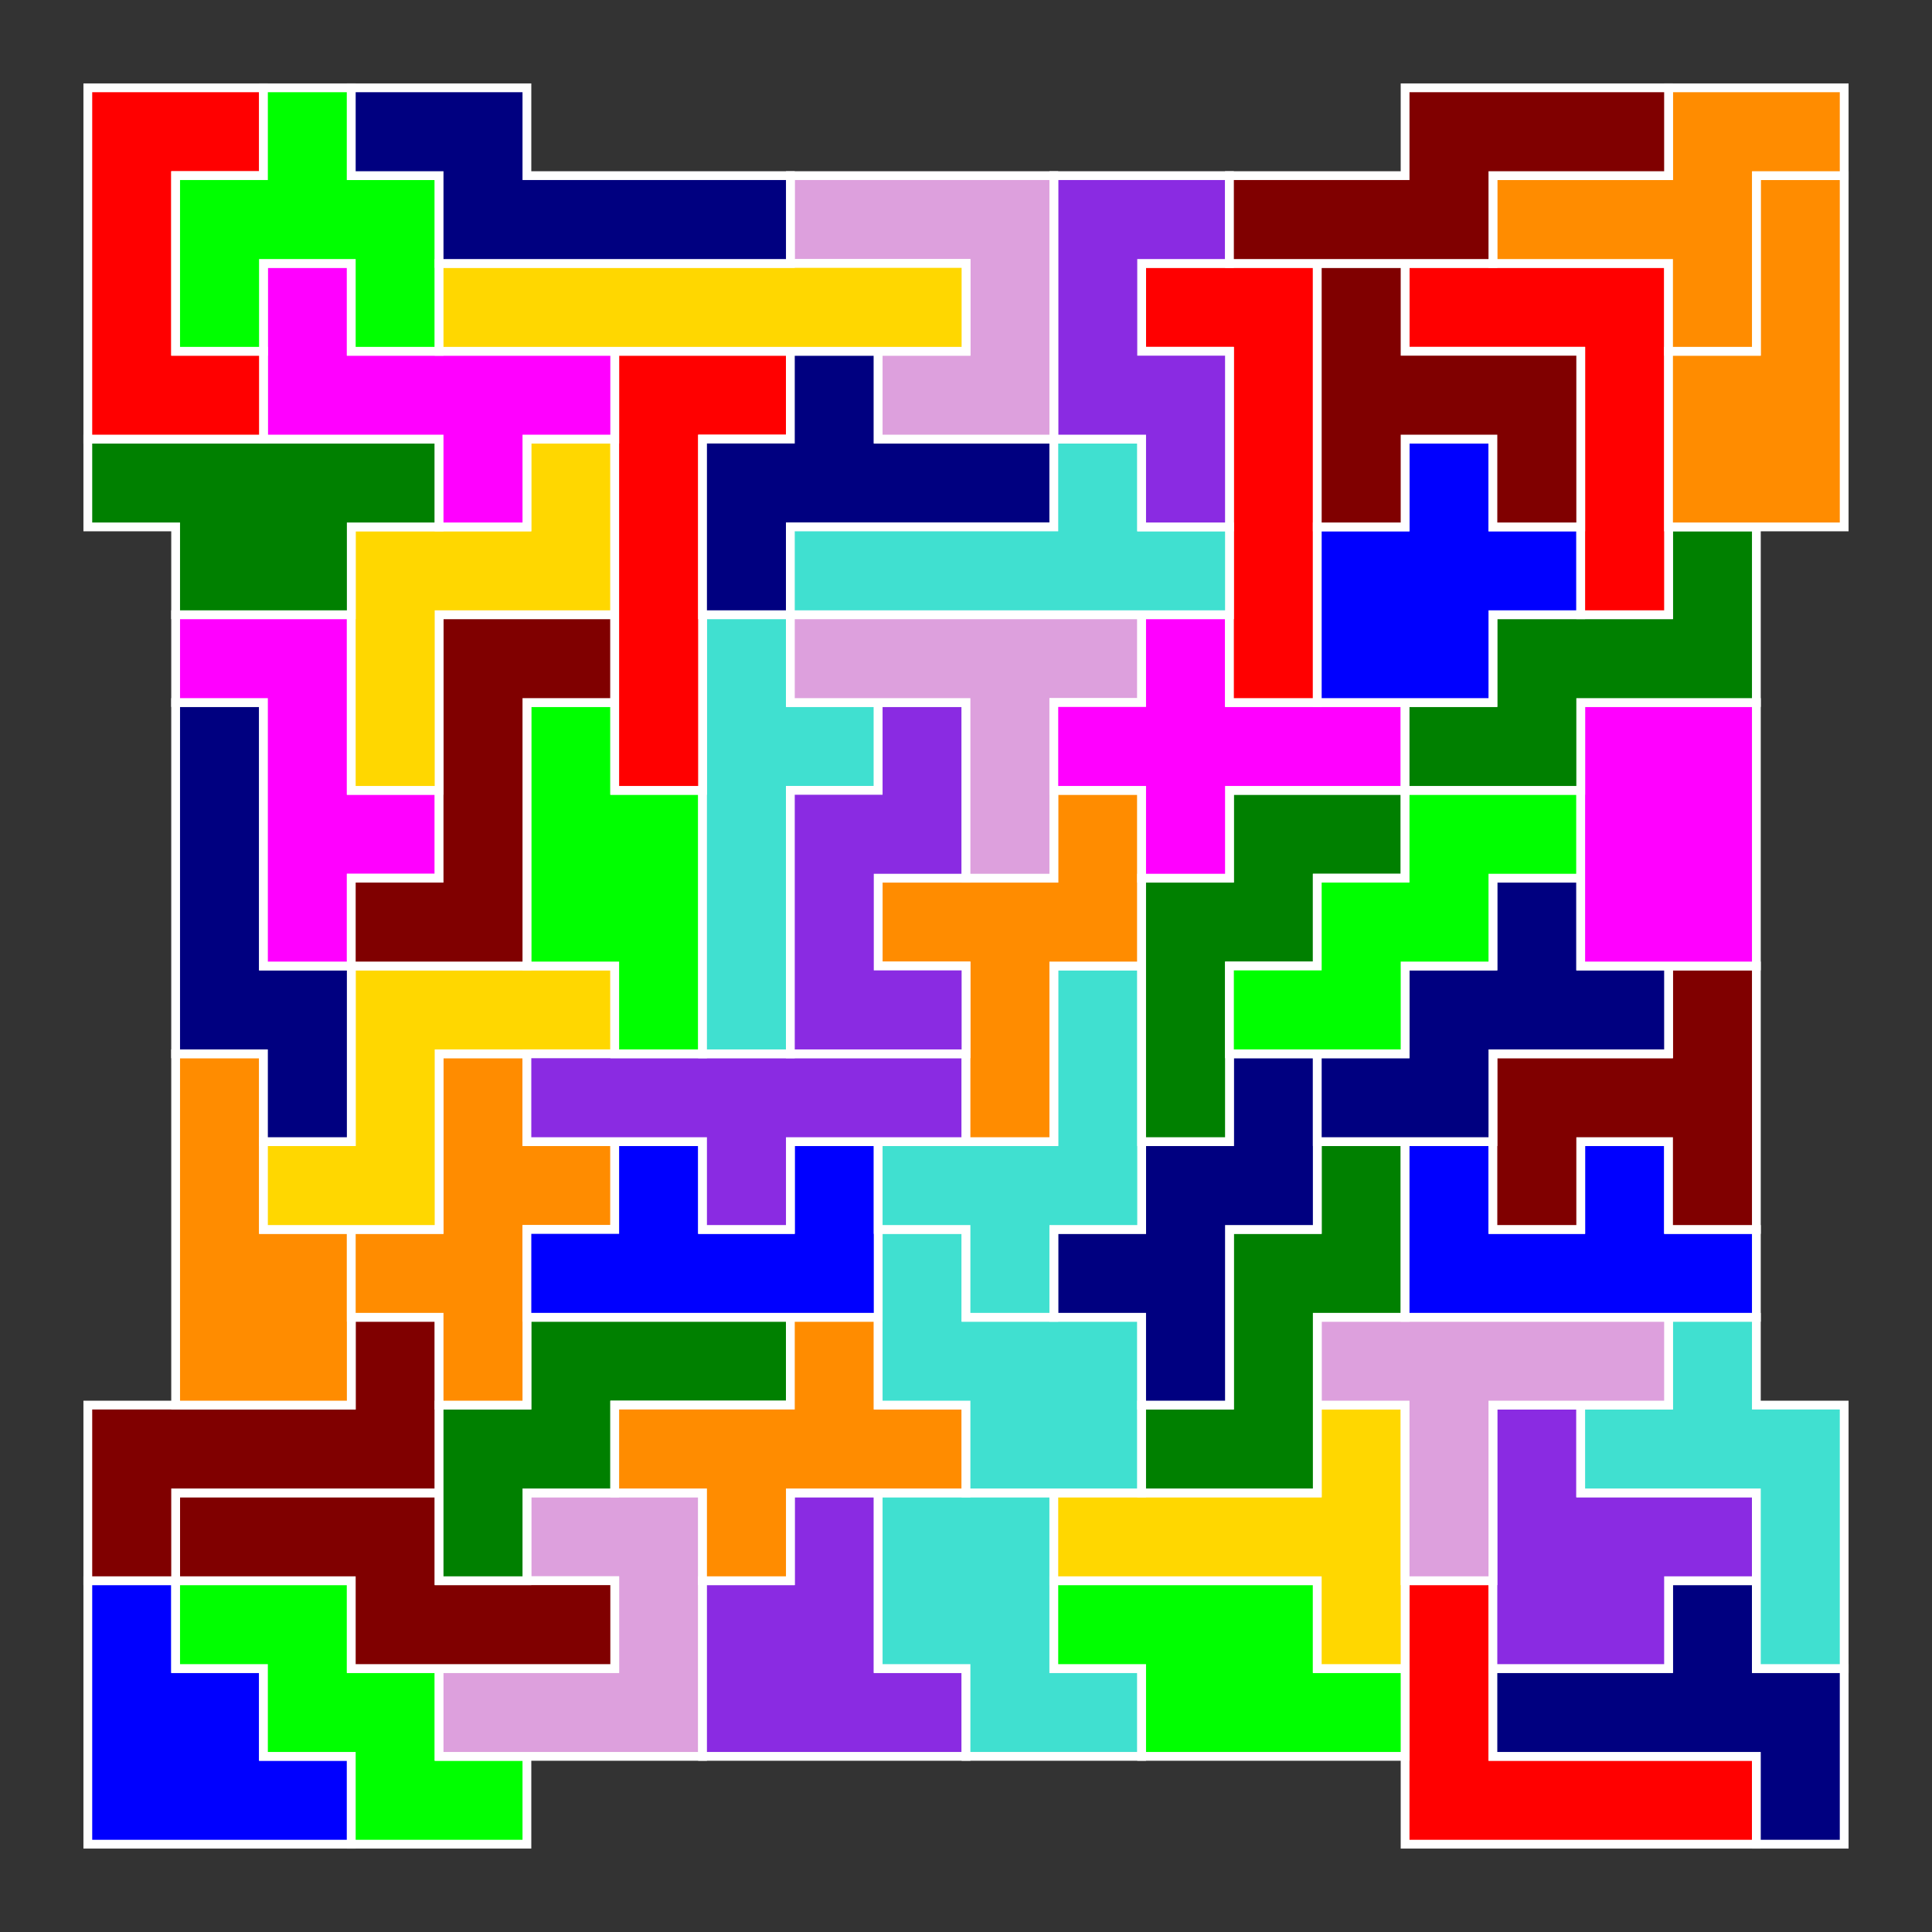 <?xml version="1.0" standalone="no"?>
<!-- Created by Polyform Puzzler (http://puzzler.sourceforge.net/) -->
<svg width="220.000" height="220.000"
     viewBox="0 0 220.000 220.000"
     xmlns="http://www.w3.org/2000/svg"
     xmlns:xlink="http://www.w3.org/1999/xlink">
<rect x="0" y="0" width="220.000" height="220.000" fill="#333333" stroke="none"/>
<g>
<polygon fill="blue" stroke="white" stroke-width="1"
         points="10.000,210.000 40.000,210.000 40.000,200.000 30.000,200.000 30.000,190.000 20.000,190.000 20.000,180.000 10.000,180.000">
<desc>A06</desc>
</polygon>
<polygon fill="lime" stroke="white" stroke-width="1"
         points="40.000,210.000 60.000,210.000 60.000,200.000 50.000,200.000 50.000,190.000 40.000,190.000 40.000,180.000 20.000,180.000 20.000,190.000 30.000,190.000 30.000,200.000 40.000,200.000">
<desc>w16</desc>
</polygon>
<polygon fill="red" stroke="white" stroke-width="1"
         points="160.000,210.000 200.000,210.000 200.000,200.000 170.000,200.000 170.000,180.000 160.000,180.000">
<desc>V06</desc>
</polygon>
<polygon fill="navy" stroke="white" stroke-width="1"
         points="200.000,210.000 210.000,210.000 210.000,190.000 200.000,190.000 200.000,180.000 190.000,180.000 190.000,190.000 170.000,190.000 170.000,200.000 200.000,200.000">
<desc>F06</desc>
</polygon>
<polygon fill="plum" stroke="white" stroke-width="1"
         points="50.000,200.000 80.000,200.000 80.000,170.000 60.000,170.000 60.000,180.000 70.000,180.000 70.000,190.000 50.000,190.000">
<desc>j06</desc>
</polygon>
<polygon fill="blueviolet" stroke="white" stroke-width="1"
         points="80.000,200.000 110.000,200.000 110.000,190.000 100.000,190.000 100.000,170.000 90.000,170.000 90.000,180.000 80.000,180.000">
<desc>R06</desc>
</polygon>
<polygon fill="turquoise" stroke="white" stroke-width="1"
         points="110.000,200.000 130.000,200.000 130.000,190.000 120.000,190.000 120.000,170.000 100.000,170.000 100.000,190.000 110.000,190.000">
<desc>Q06</desc>
</polygon>
<polygon fill="lime" stroke="white" stroke-width="1"
         points="130.000,200.000 160.000,200.000 160.000,190.000 150.000,190.000 150.000,180.000 120.000,180.000 120.000,190.000 130.000,190.000">
<desc>N06</desc>
</polygon>
<polygon fill="maroon" stroke="white" stroke-width="1"
         points="40.000,190.000 70.000,190.000 70.000,180.000 50.000,180.000 50.000,170.000 20.000,170.000 20.000,180.000 40.000,180.000">
<desc>s06</desc>
</polygon>
<polygon fill="gold" stroke="white" stroke-width="1"
         points="150.000,190.000 160.000,190.000 160.000,160.000 150.000,160.000 150.000,170.000 120.000,170.000 120.000,180.000 150.000,180.000">
<desc>T06</desc>
</polygon>
<polygon fill="blueviolet" stroke="white" stroke-width="1"
         points="170.000,190.000 190.000,190.000 190.000,180.000 200.000,180.000 200.000,170.000 180.000,170.000 180.000,160.000 170.000,160.000">
<desc>r06</desc>
</polygon>
<polygon fill="turquoise" stroke="white" stroke-width="1"
         points="200.000,190.000 210.000,190.000 210.000,160.000 200.000,160.000 200.000,150.000 190.000,150.000 190.000,160.000 180.000,160.000 180.000,170.000 200.000,170.000">
<desc>F36</desc>
</polygon>
<polygon fill="maroon" stroke="white" stroke-width="1"
         points="10.000,180.000 20.000,180.000 20.000,170.000 50.000,170.000 50.000,150.000 40.000,150.000 40.000,160.000 10.000,160.000">
<desc>Z06</desc>
</polygon>
<polygon fill="green" stroke="white" stroke-width="1"
         points="50.000,180.000 60.000,180.000 60.000,170.000 70.000,170.000 70.000,160.000 90.000,160.000 90.000,150.000 60.000,150.000 60.000,160.000 50.000,160.000">
<desc>w06</desc>
</polygon>
<polygon fill="darkorange" stroke="white" stroke-width="1"
         points="80.000,180.000 90.000,180.000 90.000,170.000 110.000,170.000 110.000,160.000 100.000,160.000 100.000,150.000 90.000,150.000 90.000,160.000 70.000,160.000 70.000,170.000 80.000,170.000">
<desc>x16</desc>
</polygon>
<polygon fill="plum" stroke="white" stroke-width="1"
         points="160.000,180.000 170.000,180.000 170.000,160.000 190.000,160.000 190.000,150.000 150.000,150.000 150.000,160.000 160.000,160.000">
<desc>T16</desc>
</polygon>
<polygon fill="turquoise" stroke="white" stroke-width="1"
         points="110.000,170.000 130.000,170.000 130.000,150.000 110.000,150.000 110.000,140.000 100.000,140.000 100.000,160.000 110.000,160.000">
<desc>q06</desc>
</polygon>
<polygon fill="green" stroke="white" stroke-width="1"
         points="130.000,170.000 150.000,170.000 150.000,150.000 160.000,150.000 160.000,130.000 150.000,130.000 150.000,140.000 140.000,140.000 140.000,160.000 130.000,160.000">
<desc>m06</desc>
</polygon>
<polygon fill="darkorange" stroke="white" stroke-width="1"
         points="20.000,160.000 40.000,160.000 40.000,140.000 30.000,140.000 30.000,120.000 20.000,120.000">
<desc>p06</desc>
</polygon>
<polygon fill="darkorange" stroke="white" stroke-width="1"
         points="50.000,160.000 60.000,160.000 60.000,140.000 70.000,140.000 70.000,130.000 60.000,130.000 60.000,120.000 50.000,120.000 50.000,140.000 40.000,140.000 40.000,150.000 50.000,150.000">
<desc>X16</desc>
</polygon>
<polygon fill="navy" stroke="white" stroke-width="1"
         points="130.000,160.000 140.000,160.000 140.000,140.000 150.000,140.000 150.000,120.000 140.000,120.000 140.000,130.000 130.000,130.000 130.000,140.000 120.000,140.000 120.000,150.000 130.000,150.000">
<desc>w26</desc>
</polygon>
<polygon fill="blue" stroke="white" stroke-width="1"
         points="60.000,150.000 100.000,150.000 100.000,130.000 90.000,130.000 90.000,140.000 80.000,140.000 80.000,130.000 70.000,130.000 70.000,140.000 60.000,140.000">
<desc>u06</desc>
</polygon>
<polygon fill="turquoise" stroke="white" stroke-width="1"
         points="110.000,150.000 120.000,150.000 120.000,140.000 130.000,140.000 130.000,110.000 120.000,110.000 120.000,130.000 100.000,130.000 100.000,140.000 110.000,140.000">
<desc>f36</desc>
</polygon>
<polygon fill="blue" stroke="white" stroke-width="1"
         points="160.000,150.000 200.000,150.000 200.000,140.000 190.000,140.000 190.000,130.000 180.000,130.000 180.000,140.000 170.000,140.000 170.000,130.000 160.000,130.000">
<desc>U06</desc>
</polygon>
<polygon fill="gold" stroke="white" stroke-width="1"
         points="30.000,140.000 50.000,140.000 50.000,120.000 70.000,120.000 70.000,110.000 40.000,110.000 40.000,130.000 30.000,130.000">
<desc>z16</desc>
</polygon>
<polygon fill="blueviolet" stroke="white" stroke-width="1"
         points="80.000,140.000 90.000,140.000 90.000,130.000 110.000,130.000 110.000,120.000 60.000,120.000 60.000,130.000 80.000,130.000">
<desc>Y16</desc>
</polygon>
<polygon fill="maroon" stroke="white" stroke-width="1"
         points="170.000,140.000 180.000,140.000 180.000,130.000 190.000,130.000 190.000,140.000 200.000,140.000 200.000,110.000 190.000,110.000 190.000,120.000 170.000,120.000">
<desc>h06</desc>
</polygon>
<polygon fill="navy" stroke="white" stroke-width="1"
         points="30.000,130.000 40.000,130.000 40.000,110.000 30.000,110.000 30.000,80.000 20.000,80.000 20.000,120.000 30.000,120.000">
<desc>n16</desc>
</polygon>
<polygon fill="darkorange" stroke="white" stroke-width="1"
         points="110.000,130.000 120.000,130.000 120.000,110.000 130.000,110.000 130.000,90.000 120.000,90.000 120.000,100.000 100.000,100.000 100.000,110.000 110.000,110.000">
<desc>f26</desc>
</polygon>
<polygon fill="green" stroke="white" stroke-width="1"
         points="130.000,130.000 140.000,130.000 140.000,110.000 150.000,110.000 150.000,100.000 160.000,100.000 160.000,90.000 140.000,90.000 140.000,100.000 130.000,100.000">
<desc>W06</desc>
</polygon>
<polygon fill="navy" stroke="white" stroke-width="1"
         points="150.000,130.000 170.000,130.000 170.000,120.000 190.000,120.000 190.000,110.000 180.000,110.000 180.000,100.000 170.000,100.000 170.000,110.000 160.000,110.000 160.000,120.000 150.000,120.000">
<desc>W26</desc>
</polygon>
<polygon fill="lime" stroke="white" stroke-width="1"
         points="70.000,120.000 80.000,120.000 80.000,90.000 70.000,90.000 70.000,80.000 60.000,80.000 60.000,110.000 70.000,110.000">
<desc>n06</desc>
</polygon>
<polygon fill="turquoise" stroke="white" stroke-width="1"
         points="80.000,120.000 90.000,120.000 90.000,90.000 100.000,90.000 100.000,80.000 90.000,80.000 90.000,70.000 80.000,70.000">
<desc>y06</desc>
</polygon>
<polygon fill="blueviolet" stroke="white" stroke-width="1"
         points="90.000,120.000 110.000,120.000 110.000,110.000 100.000,110.000 100.000,100.000 110.000,100.000 110.000,80.000 100.000,80.000 100.000,90.000 90.000,90.000">
<desc>g06</desc>
</polygon>
<polygon fill="lime" stroke="white" stroke-width="1"
         points="140.000,120.000 160.000,120.000 160.000,110.000 170.000,110.000 170.000,100.000 180.000,100.000 180.000,90.000 160.000,90.000 160.000,100.000 150.000,100.000 150.000,110.000 140.000,110.000">
<desc>W16</desc>
</polygon>
<polygon fill="magenta" stroke="white" stroke-width="1"
         points="30.000,110.000 40.000,110.000 40.000,100.000 50.000,100.000 50.000,90.000 40.000,90.000 40.000,70.000 20.000,70.000 20.000,80.000 30.000,80.000">
<desc>f16</desc>
</polygon>
<polygon fill="maroon" stroke="white" stroke-width="1"
         points="40.000,110.000 60.000,110.000 60.000,80.000 70.000,80.000 70.000,70.000 50.000,70.000 50.000,100.000 40.000,100.000">
<desc>z06</desc>
</polygon>
<polygon fill="magenta" stroke="white" stroke-width="1"
         points="180.000,110.000 200.000,110.000 200.000,80.000 180.000,80.000">
<desc>O06</desc>
</polygon>
<polygon fill="plum" stroke="white" stroke-width="1"
         points="110.000,100.000 120.000,100.000 120.000,80.000 130.000,80.000 130.000,70.000 90.000,70.000 90.000,80.000 110.000,80.000">
<desc>t16</desc>
</polygon>
<polygon fill="magenta" stroke="white" stroke-width="1"
         points="130.000,100.000 140.000,100.000 140.000,90.000 160.000,90.000 160.000,80.000 140.000,80.000 140.000,70.000 130.000,70.000 130.000,80.000 120.000,80.000 120.000,90.000 130.000,90.000">
<desc>X06</desc>
</polygon>
<polygon fill="gold" stroke="white" stroke-width="1"
         points="40.000,90.000 50.000,90.000 50.000,70.000 70.000,70.000 70.000,50.000 60.000,50.000 60.000,60.000 40.000,60.000">
<desc>Z16</desc>
</polygon>
<polygon fill="red" stroke="white" stroke-width="1"
         points="70.000,90.000 80.000,90.000 80.000,50.000 90.000,50.000 90.000,40.000 70.000,40.000">
<desc>l06</desc>
</polygon>
<polygon fill="green" stroke="white" stroke-width="1"
         points="160.000,90.000 180.000,90.000 180.000,80.000 200.000,80.000 200.000,60.000 190.000,60.000 190.000,70.000 170.000,70.000 170.000,80.000 160.000,80.000">
<desc>M06</desc>
</polygon>
<polygon fill="red" stroke="white" stroke-width="1"
         points="140.000,80.000 150.000,80.000 150.000,30.000 130.000,30.000 130.000,40.000 140.000,40.000">
<desc>L06</desc>
</polygon>
<polygon fill="blue" stroke="white" stroke-width="1"
         points="150.000,80.000 170.000,80.000 170.000,70.000 180.000,70.000 180.000,60.000 170.000,60.000 170.000,50.000 160.000,50.000 160.000,60.000 150.000,60.000">
<desc>K06</desc>
</polygon>
<polygon fill="green" stroke="white" stroke-width="1"
         points="20.000,70.000 40.000,70.000 40.000,60.000 50.000,60.000 50.000,50.000 10.000,50.000 10.000,60.000 20.000,60.000">
<desc>D06</desc>
</polygon>
<polygon fill="navy" stroke="white" stroke-width="1"
         points="80.000,70.000 90.000,70.000 90.000,60.000 120.000,60.000 120.000,50.000 100.000,50.000 100.000,40.000 90.000,40.000 90.000,50.000 80.000,50.000">
<desc>f06</desc>
</polygon>
<polygon fill="turquoise" stroke="white" stroke-width="1"
         points="90.000,70.000 140.000,70.000 140.000,60.000 130.000,60.000 130.000,50.000 120.000,50.000 120.000,60.000 90.000,60.000">
<desc>Y06</desc>
</polygon>
<polygon fill="red" stroke="white" stroke-width="1"
         points="180.000,70.000 190.000,70.000 190.000,30.000 160.000,30.000 160.000,40.000 180.000,40.000">
<desc>v06</desc>
</polygon>
<polygon fill="magenta" stroke="white" stroke-width="1"
         points="50.000,60.000 60.000,60.000 60.000,50.000 70.000,50.000 70.000,40.000 40.000,40.000 40.000,30.000 30.000,30.000 30.000,50.000 50.000,50.000">
<desc>F16</desc>
</polygon>
<polygon fill="blueviolet" stroke="white" stroke-width="1"
         points="130.000,60.000 140.000,60.000 140.000,40.000 130.000,40.000 130.000,30.000 140.000,30.000 140.000,20.000 120.000,20.000 120.000,50.000 130.000,50.000">
<desc>G06</desc>
</polygon>
<polygon fill="maroon" stroke="white" stroke-width="1"
         points="150.000,60.000 160.000,60.000 160.000,50.000 170.000,50.000 170.000,60.000 180.000,60.000 180.000,40.000 160.000,40.000 160.000,30.000 150.000,30.000">
<desc>H06</desc>
</polygon>
<polygon fill="darkorange" stroke="white" stroke-width="1"
         points="190.000,60.000 210.000,60.000 210.000,20.000 200.000,20.000 200.000,40.000 190.000,40.000">
<desc>P06</desc>
</polygon>
<polygon fill="red" stroke="white" stroke-width="1"
         points="10.000,50.000 30.000,50.000 30.000,40.000 20.000,40.000 20.000,20.000 30.000,20.000 30.000,10.000 10.000,10.000">
<desc>C06</desc>
</polygon>
<polygon fill="plum" stroke="white" stroke-width="1"
         points="100.000,50.000 120.000,50.000 120.000,20.000 90.000,20.000 90.000,30.000 110.000,30.000 110.000,40.000 100.000,40.000">
<desc>J06</desc>
</polygon>
<polygon fill="lime" stroke="white" stroke-width="1"
         points="20.000,40.000 30.000,40.000 30.000,30.000 40.000,30.000 40.000,40.000 50.000,40.000 50.000,20.000 40.000,20.000 40.000,10.000 30.000,10.000 30.000,20.000 20.000,20.000">
<desc>E06</desc>
</polygon>
<polygon fill="gold" stroke="white" stroke-width="1"
         points="50.000,40.000 110.000,40.000 110.000,30.000 50.000,30.000">
<desc>I06</desc>
</polygon>
<polygon fill="darkorange" stroke="white" stroke-width="1"
         points="190.000,40.000 200.000,40.000 200.000,20.000 210.000,20.000 210.000,10.000 190.000,10.000 190.000,20.000 170.000,20.000 170.000,30.000 190.000,30.000">
<desc>F26</desc>
</polygon>
<polygon fill="navy" stroke="white" stroke-width="1"
         points="50.000,30.000 90.000,30.000 90.000,20.000 60.000,20.000 60.000,10.000 40.000,10.000 40.000,20.000 50.000,20.000">
<desc>N16</desc>
</polygon>
<polygon fill="maroon" stroke="white" stroke-width="1"
         points="140.000,30.000 170.000,30.000 170.000,20.000 190.000,20.000 190.000,10.000 160.000,10.000 160.000,20.000 140.000,20.000">
<desc>S06</desc>
</polygon>
</g>
</svg>
